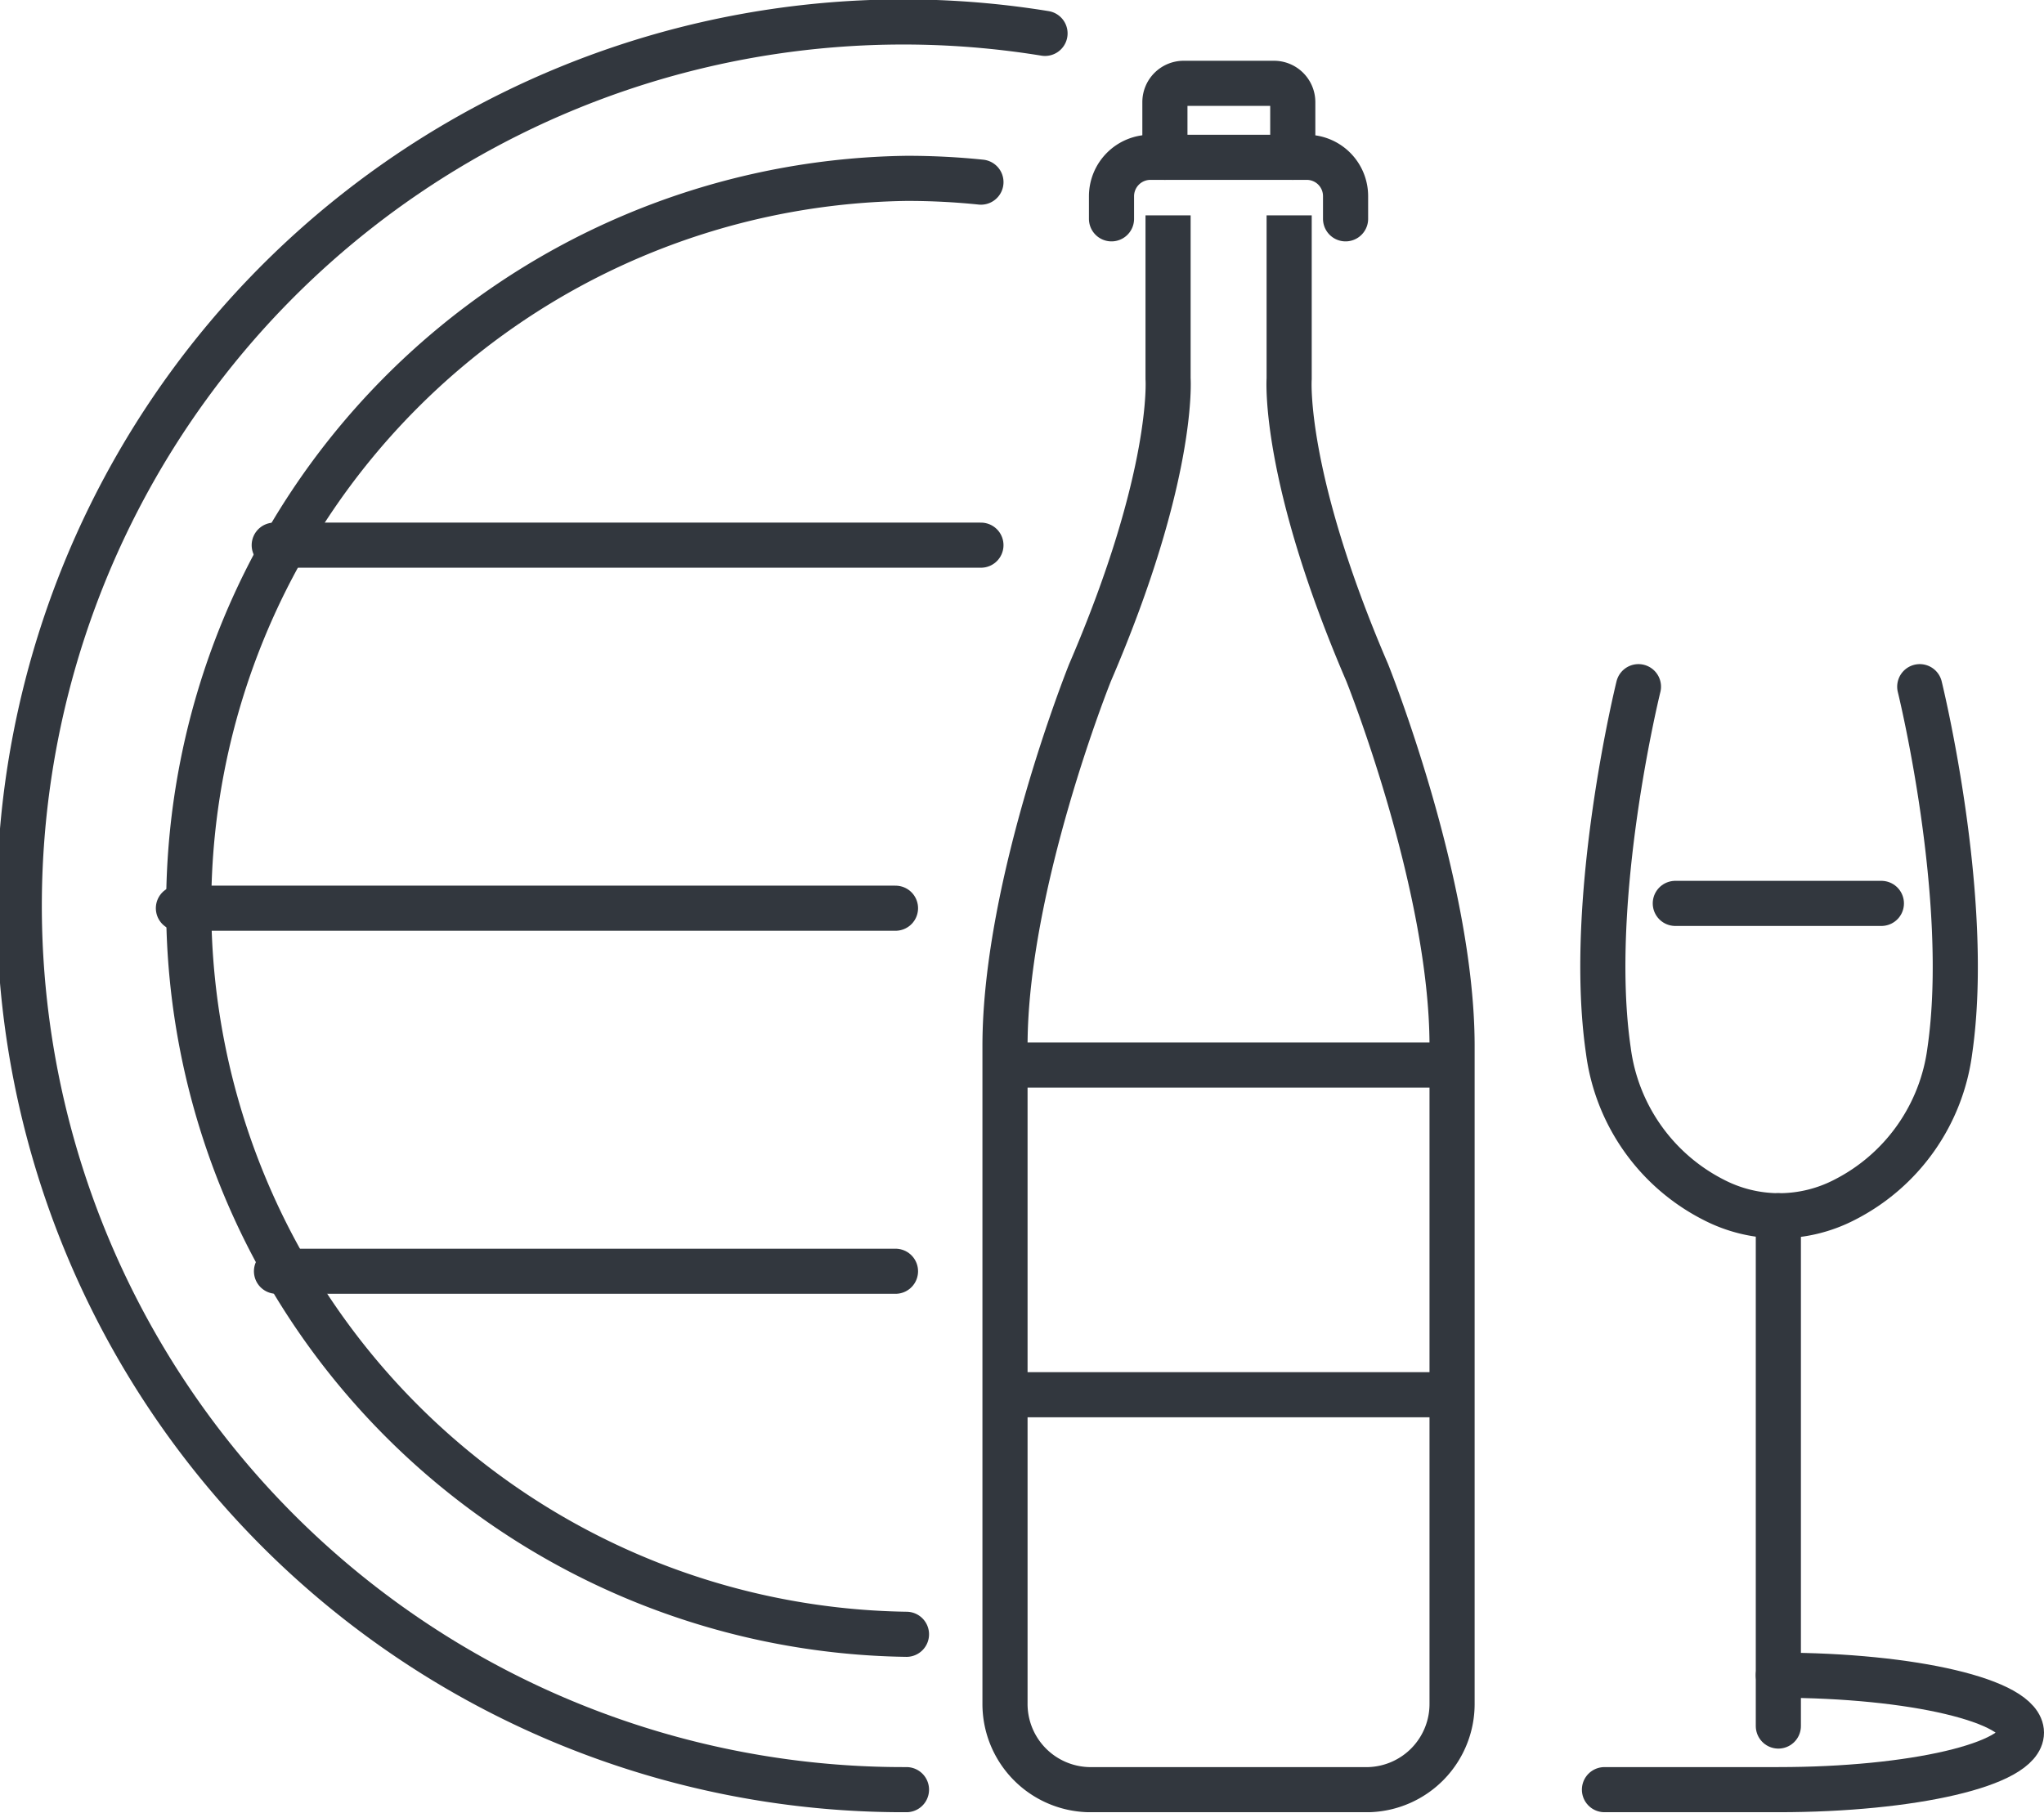 <svg xmlns="http://www.w3.org/2000/svg" viewBox="0 0 135.88 120.53">
  <defs>
    <style>.cls-1,.cls-2,.cls-3{fill:none;stroke:#32373e;stroke-width:3px;}.cls-1,.cls-2{stroke-linecap:round;}.cls-1{stroke-linejoin:round;}.cls-2,.cls-3{stroke-miterlimit:10;}</style>
  </defs>
  <title>WineSpiritsAsset 1</title>
  <g id="Layer_2" data-name="Layer 2">
    <g id="Icon_Set" data-name="Icon Set">
      <line class="cls-1" x1="111.37" y1="60.07" x2="125.07" y2="60.07" />
      <line class="cls-1" x1="118.22" y1="80.84" x2="118.22" y2="114.77" />
      <path class="cls-1" d="M127.62,45.66s3.47,14.07,2,24.2a13,13,0,0,1-7,9.92,9.46,9.46,0,0,1-8.7,0,13,13,0,0,1-7-9.92c-1.48-10.13,2-24.2,2-24.2" />
      <path class="cls-1" d="M118.22,111.39c8.93,0,16.16,1.71,16.16,3.82S127.15,119,118.22,119H106.66" />
      <path class="cls-2" d="M60.26,119A58.77,58.77,0,1,1,69.47,2.22" />
      <path class="cls-2" d="M60.26,108.67a48.41,48.41,0,0,1,0-96.81,47.69,47.69,0,0,1,4.95.25" />
      <path class="cls-2" d="M85.94,10.46V6.79a1.25,1.25,0,0,0-1.25-1.25h-6a1.25,1.25,0,0,0-1.25,1.25v3.67" />
      <path class="cls-2" d="M73.89,14.55v-1.5a2.59,2.59,0,0,1,2.59-2.59H86.87a2.58,2.58,0,0,1,2.58,2.59v1.5" />
      <path class="cls-3" d="M85.7,14.32V25.18s-.46,6.42,5.19,19.55c0,0,5.64,14.06,5.64,24.82v43.73A5.7,5.7,0,0,1,91,119H72.37a5.7,5.7,0,0,1-5.56-5.74V69.55c0-10.76,5.65-24.82,5.65-24.82,5.65-13.13,5.19-19.55,5.19-19.55V14.32" />
      <line class="cls-3" x1="97.04" y1="92.74" x2="66.81" y2="92.74" />
      <line class="cls-3" x1="66.81" y1="70.82" x2="97.04" y2="70.82" />
      <line class="cls-2" x1="65.21" y1="36.25" x2="18.23" y2="36.25" />
      <line class="cls-2" x1="59.53" y1="60.39" x2="11.86" y2="60.39" />
      <line class="cls-2" x1="59.53" y1="84.53" x2="18.38" y2="84.53" />
    </g>
  </g>
</svg>